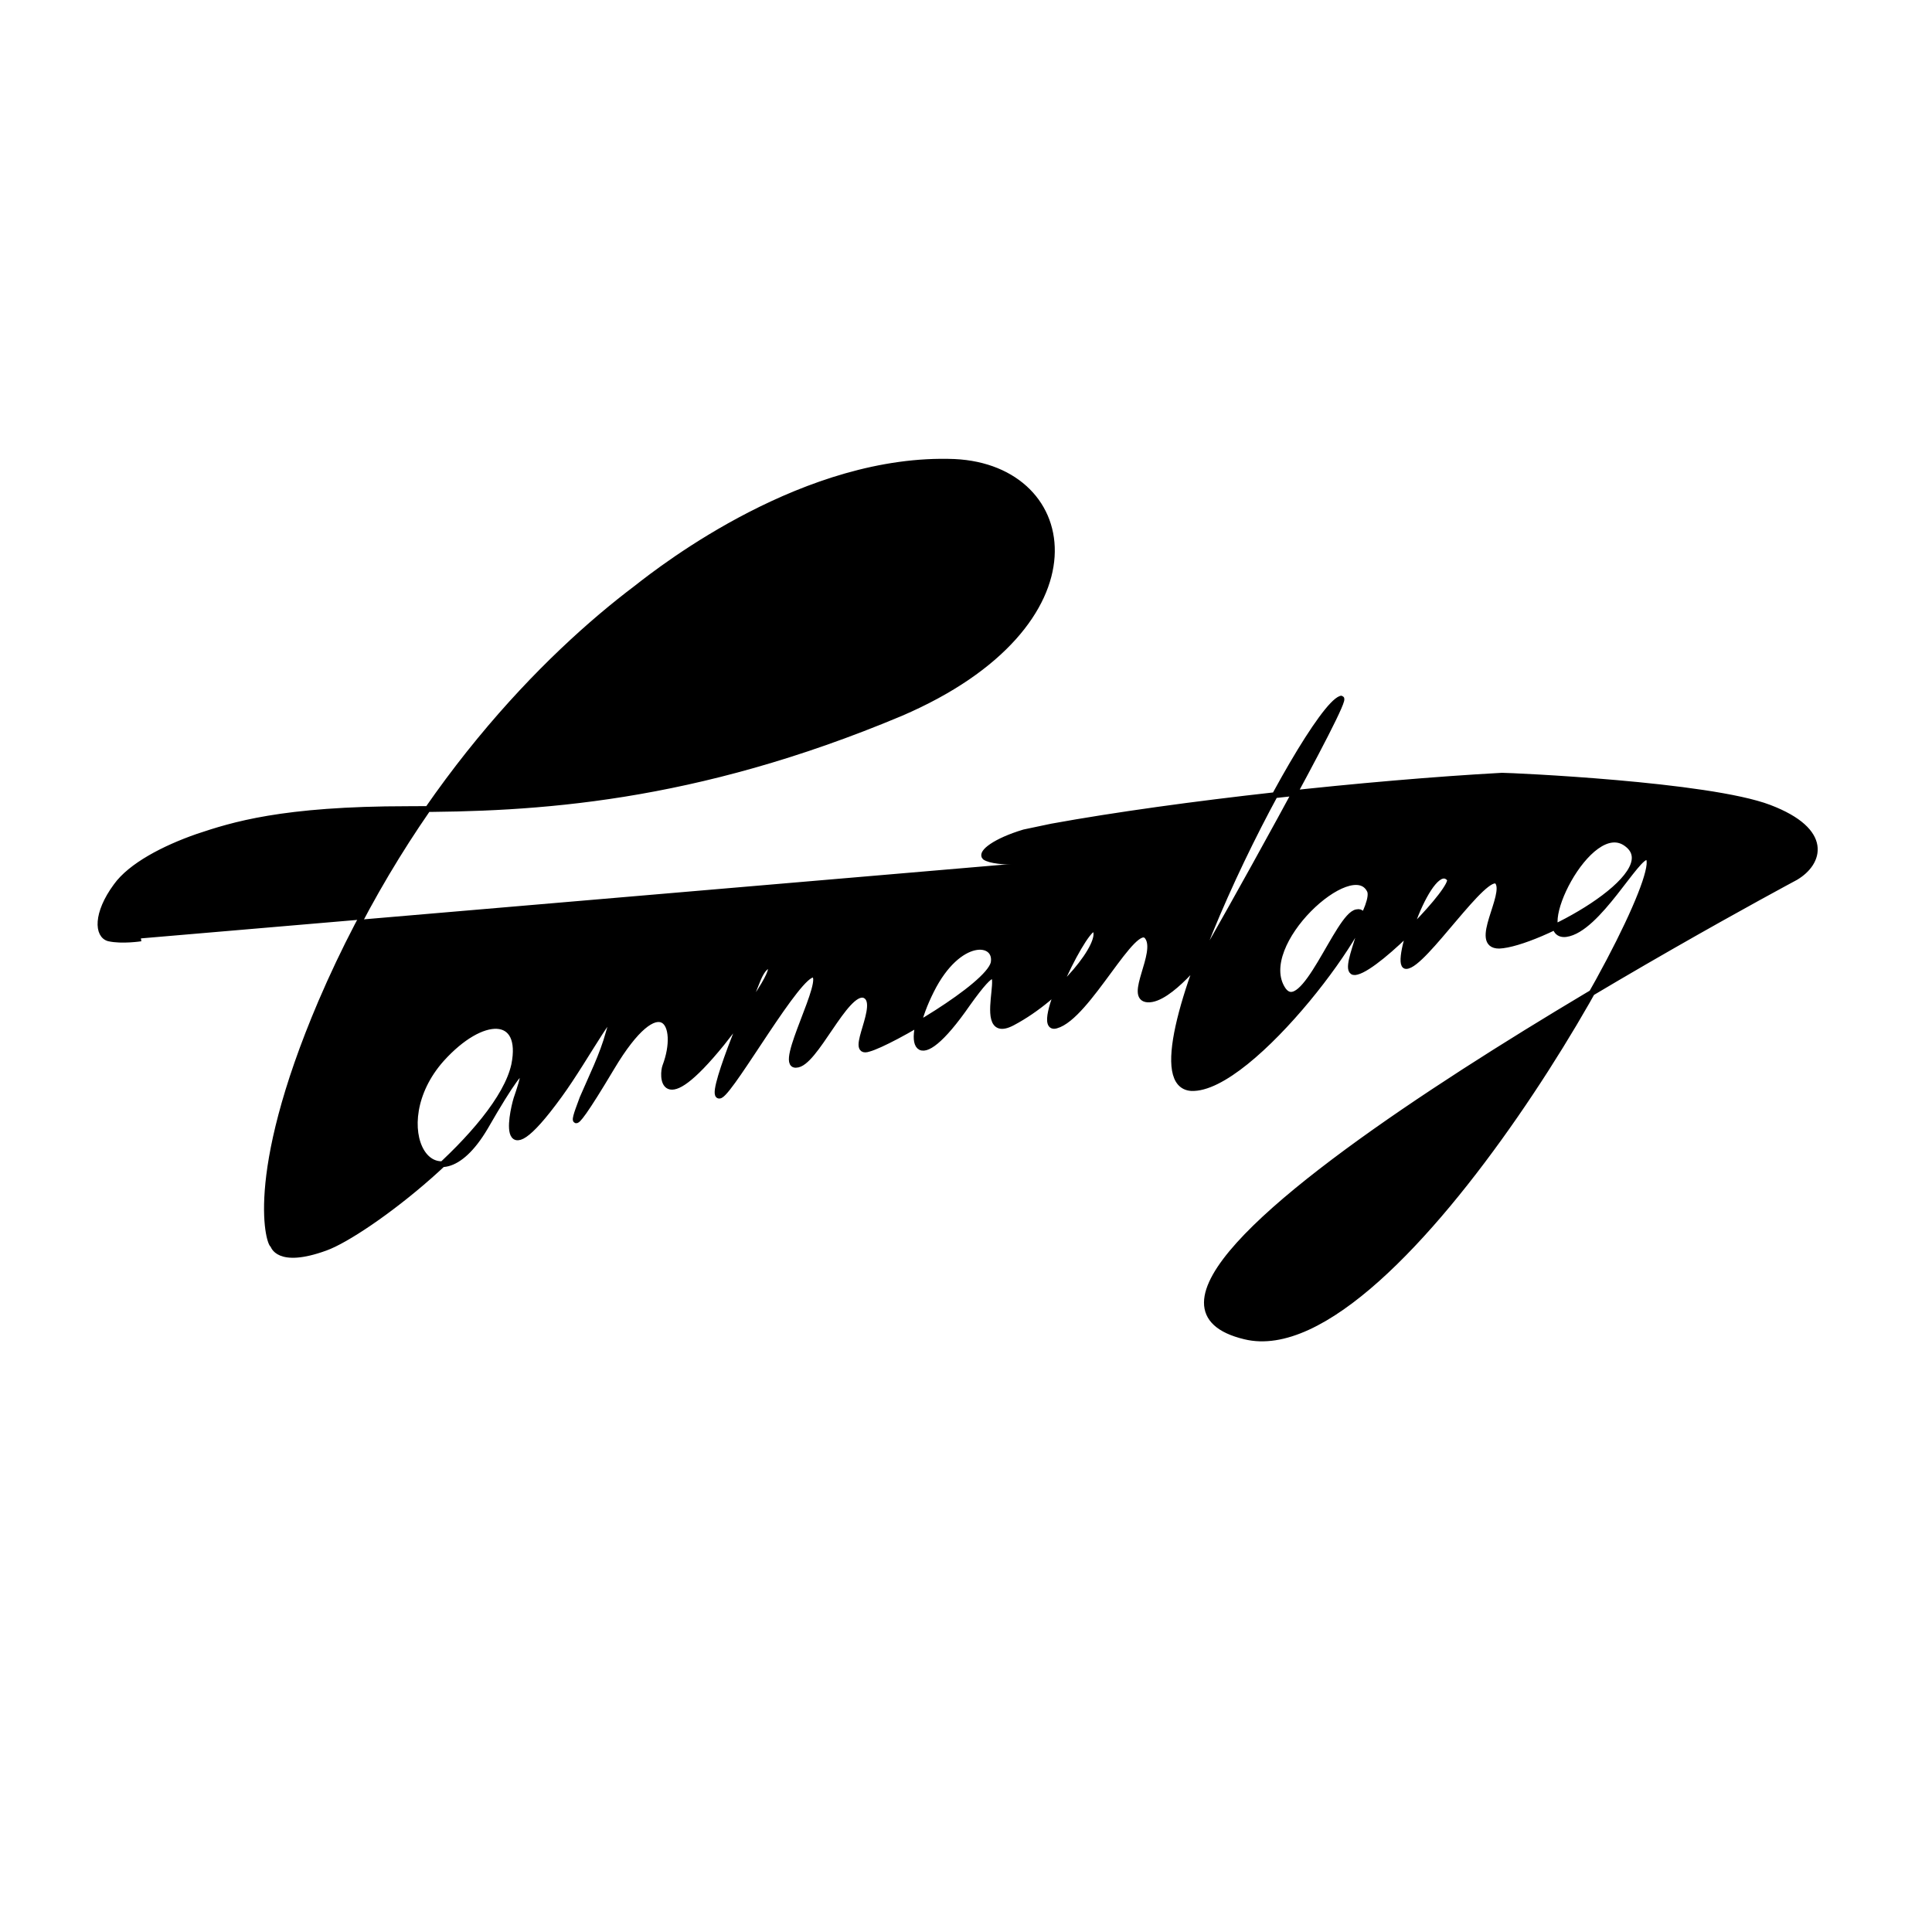 <svg version="1.2" xmlns="http://www.w3.org/2000/svg" viewBox="0 0 133 133" width="133" height="133">
	<title>微信图片_20250819185549_25</title>
	<style>
		.s0 { fill: #000000;stroke: #000000;stroke-miterlimit:10;stroke-width: .4 } 
	</style>
	<g id="Layer 1">
		<path id="形状 1" fill-rule="evenodd" class="s0" d="m9.7 64.6c0 0-1.3 0.2-2.2 0-0.8-0.2-0.9-1.7 0.5-3.6 1-1.4 3.3-2.6 5.6-3.4 2.4-0.8 5.8-1.9 14.5-1.9 8.7 0 19.6-0.6 33.9-6.6 14.2-6.1 12.3-16.9 3.7-17.3-10.2-0.4-20 7.2-21.9 8.7-6.1 4.6-15.4 13.8-21.7 28.5-5.2 12.2-3.5 16.8-3.3 16.7 0 0 0.3 1.4 3.6 0.2 2.8-1 12-8 13-12.6 0.7-3.5-2.2-3.5-5-0.4-4.1 4.6-0.6 10.8 3 4.7 3.8-6.6 2.4-2.7 2.2-2.1-0.2 0.5-1.6 6.1 2.9-0.1 1.9-2.6 4.4-7.4 3.4-4.3-0.4 1.5-1.2 3.1-1.8 4.5-0.2 0.6-1.7 4.1 2-2.1 3.4-5.7 4.8-3 3.7-0.1-0.2 0.5-0.4 3.7 3.9-1.6 4.2-5.3 3.3-5.3 3.3-5.3 0 0-0.4-0.2-0.9 1.1-0.5 1.3-3.5 8.3-2.5 7.8 0.9-0.5 5.4-8.5 6.4-8.3 1 0.2-2.5 6.3-1.2 6.2 1.3 0 3.4-5.2 4.7-4.8 1.3 0.5-1.2 4.2 0.3 3.7 1.5-0.4 8.2-4.3 8.6-5.9 0.3-1.6-2.4-1.9-4.3 1.9-1.9 3.8-1.1 6.1 2.5 0.9 4-5.6-0.1 3 3.1 1.3 3.4-1.8 6.3-5.5 5.7-6.4-0.4-0.9-4.4 7.1-2.7 6.6 2.2-0.6 5.4-7.4 6.3-6.1 0.8 1.1-1.4 4.2 0 4.3 1.5 0.1 4-3.2 4-3.2 0.5-0.8 10.1-17.9 9.3-17.5-2.4 0.9-15.4 26.4-10.3 26.8 4.1 0.2 13.1-11.9 12.3-13.6-1.2-2.5-8 3.7-6 6.8 1.4 2.1 3.8-5.1 5.1-5.3 1.4-0.3-1.4 4.5 0 4.1 1.6-0.4 6.8-5.8 6.4-6.4-1.3-1.6-3.9 6-3 6 1.2 0 5.5-6.7 6.3-5.8 0.7 0.9-1.8 4.4 0.1 4.4 2.6-0.1 11.6-4.9 8.8-7-2.6-2-6.7 6.5-4.2 6.2 2.2-0.3 4.9-5.5 5.6-5.3 2.1 0.8-17.1 35.6-27.7 33-14.6-3.5 36.6-30.9 37.9-31.6 1.7-1 2.4-3.2-1.8-4.8-4.2-1.6-17.8-2.2-18.4-2.2-9.1 0.5-22.2 1.9-31 3.5-0.5 0.1-1.4 0.3-1.9 0.4-2 0.6-3 1.4-2.7 1.7 0.7 0.5 3.9 0.3 3.9 0.3"/>
	</g>
</svg>